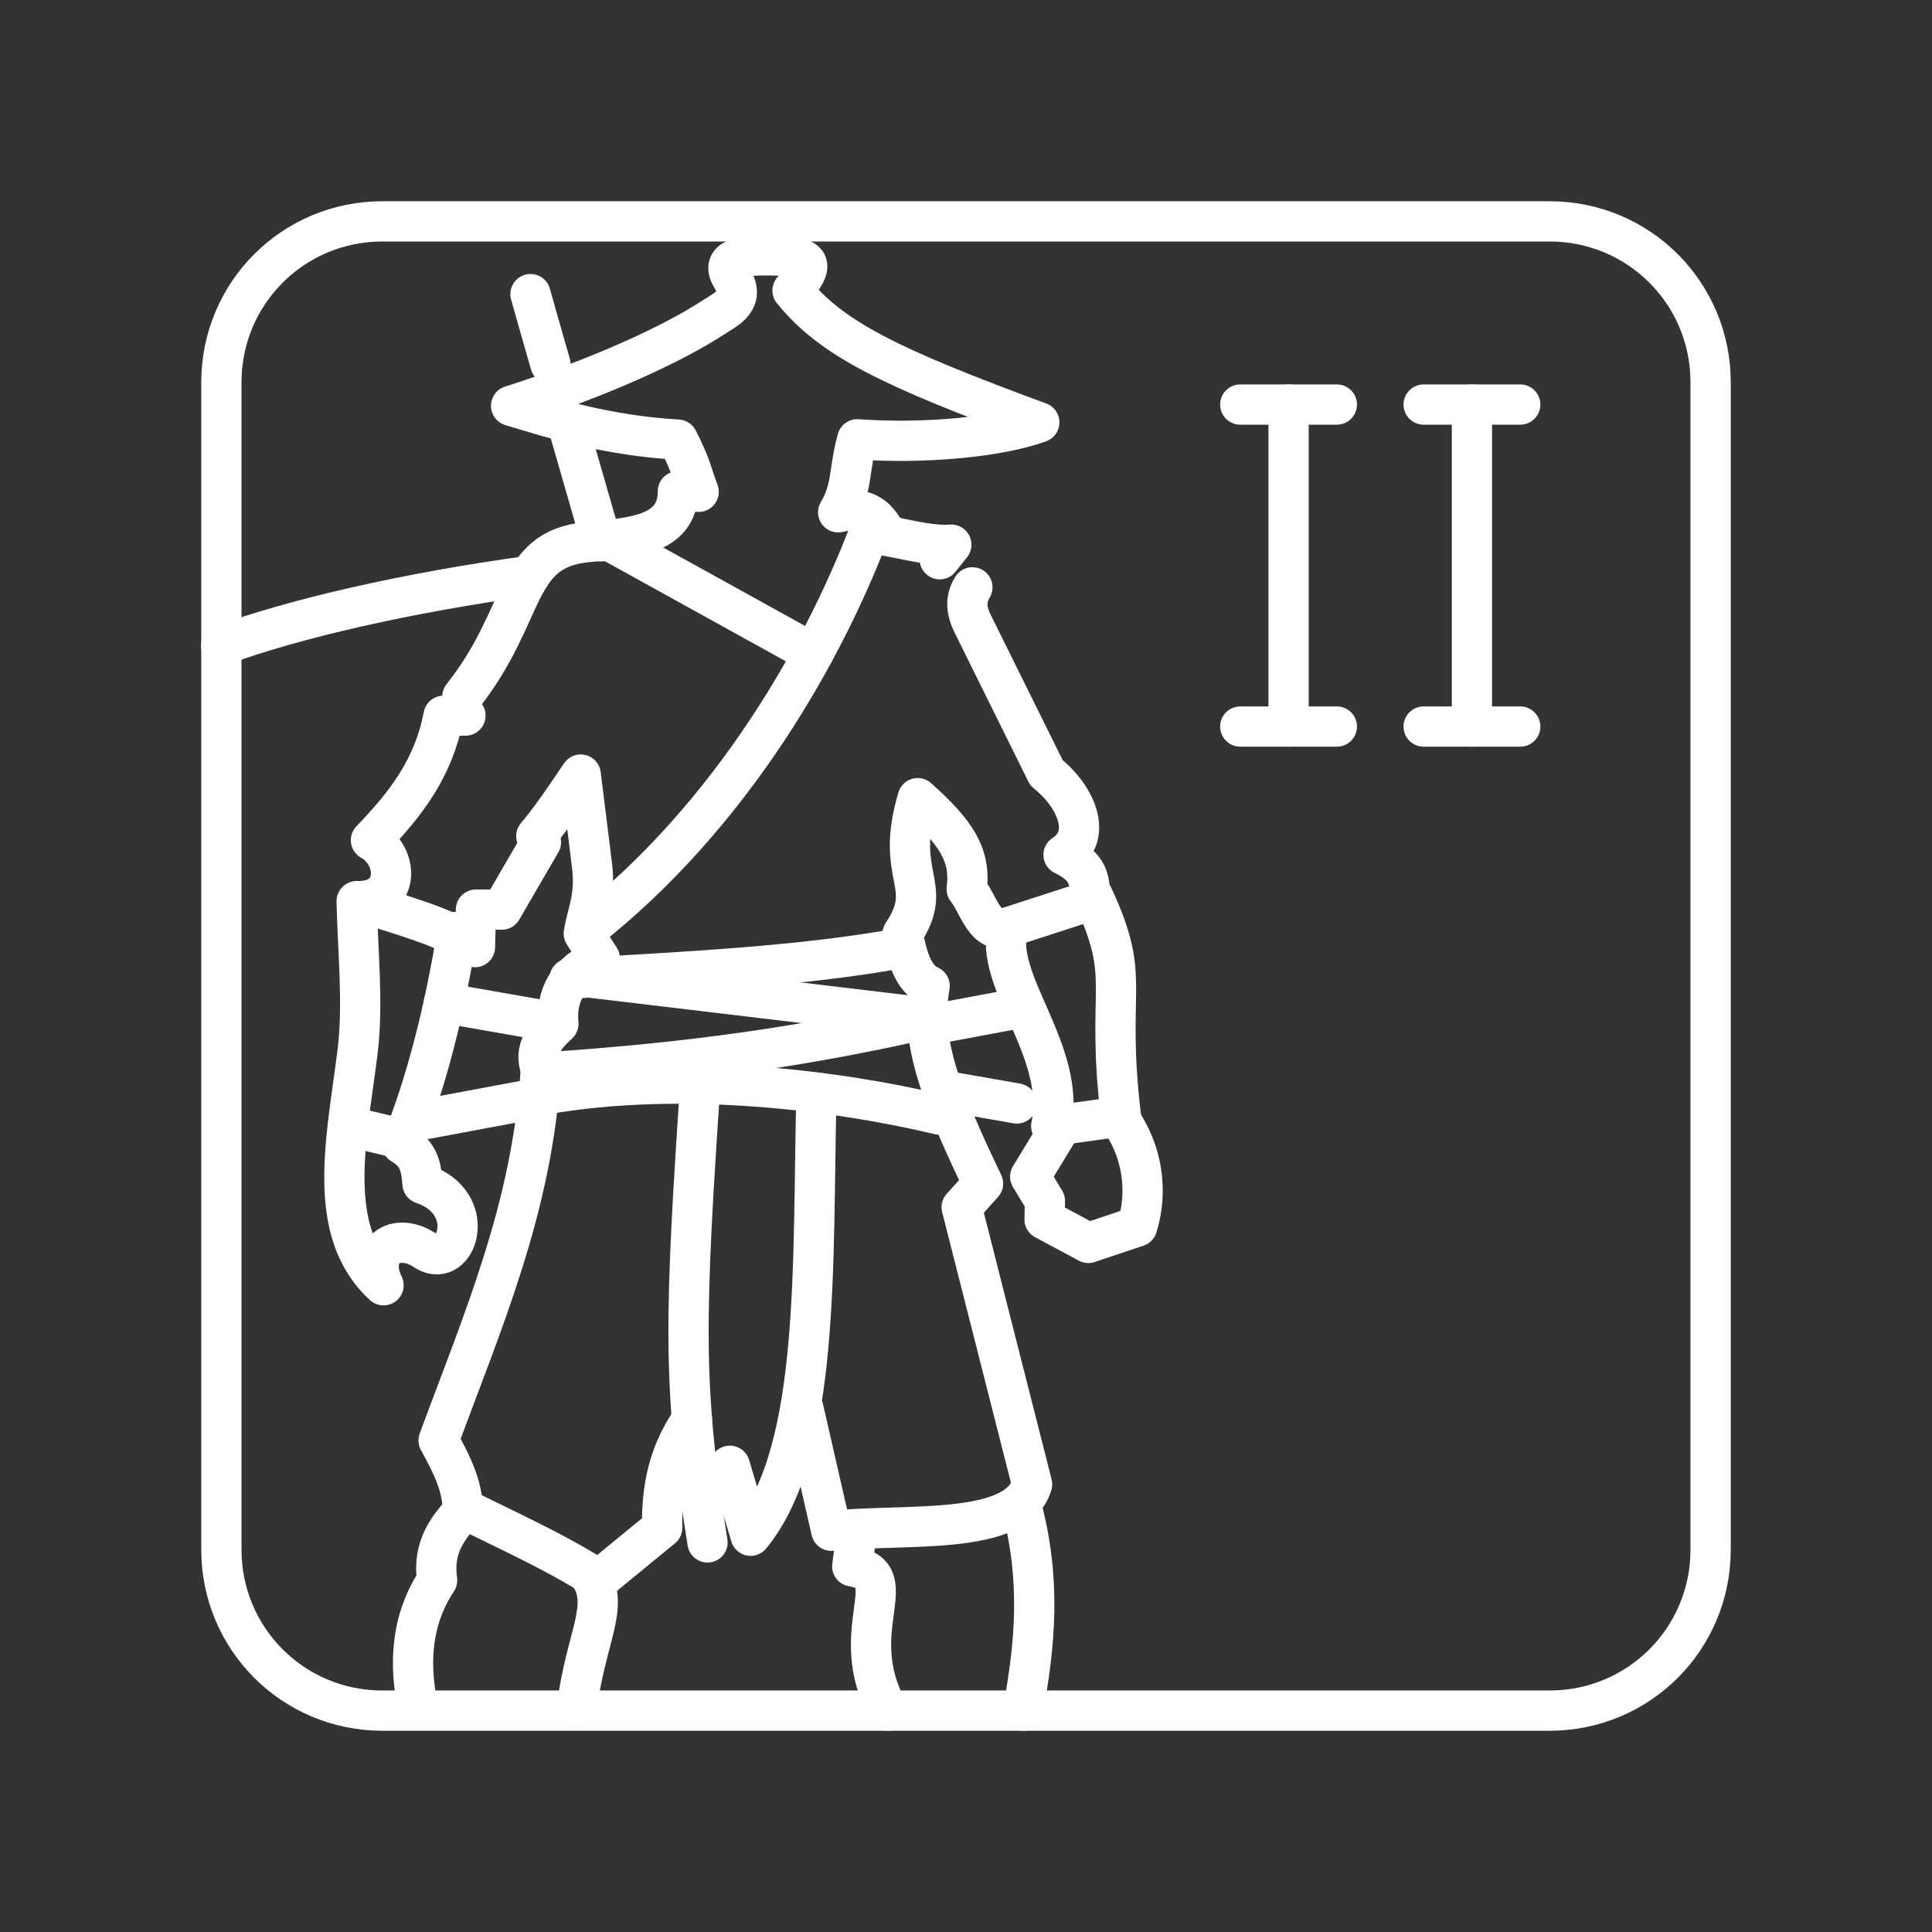 <?xml version="1.0" encoding="UTF-8" standalone="no"?>
<svg
   viewBox="0 0 48 48"
   version="1.1"
   id="svg1"
   sodipodi:docname="ninja_arashi_2.svg"
   inkscape:version="1.2.2 (b0a8486541, 2022-12-01)"
   xml:space="preserve"
   xmlns:inkscape="http://www.inkscape.org/namespaces/inkscape"
   xmlns:sodipodi="http://sodipodi.sourceforge.net/DTD/sodipodi-0.dtd"
   xmlns="http://www.w3.org/2000/svg"
   xmlns:svg="http://www.w3.org/2000/svg"><rect x="0" y="0" width="48" height="48" fill="#333333" stroke="none"/><sodipodi:namedview
     id="namedview1"
     pagecolor="#505050"
     bordercolor="#eeeeee"
     borderopacity="1"
     inkscape:showpageshadow="0"
     inkscape:pageopacity="0"
     inkscape:pagecheckerboard="0"
     inkscape:deskcolor="#505050"
     inkscape:zoom="25.190679"
     inkscape:cx="30.368375"
     inkscape:cy="20.483767"
     inkscape:window-width="1918"
     inkscape:window-height="1053"
     inkscape:window-x="0"
     inkscape:window-y="0"
     inkscape:window-maximized="1"
     inkscape:current-layer="svg1"
     showgrid="false" /><defs
     id="defs1"><style
       id="style1">.a { fill:none;stroke:#fff;stroke-linecap:round;stroke-linejoin:round; }
</style></defs><g
     id="g18274"><path
       style="fill:none;stroke:#ffffff;stroke-linecap:round;stroke-linejoin:round"
       d="m 9.5,5.5 h 29 c 2.216,0 4,1.784 4,4 v 29 c 0,2.216 -1.784,4 -4,4 h -29 c -2.216,0 -4,-1.784 -4,-4 v -29 c 0,-2.216 1.784,-4 4,-4 z"
       id="path17563" /><g
       id="g18228"><path
         style="fill:none;stroke:#ffffff;stroke-linecap:round;stroke-linejoin:round"
         d="m 13.324,20.775 c 0.412,-0.497 0.755,-1.015 1.104,-1.531 l 0.28,2.255 c 0.098,0.793 -0.121,1.171 -0.204,1.696 l 0.399,0.62 c -0.805,0.354 -1.093,0.918 -1.031,1.622 -0.337,0.309 -0.617,0.637 -0.436,1.126 -0.201,3.424 -1.454,6.279 -2.539,9.225 0.295,0.536 0.579,1.075 0.601,1.682 1.127,0.57 2.254,1.058 3.38,1.777 l 1.574,-1.29 c -0.028,-1.291 0.311,-2.058 0.74,-2.695"
         id="path17559" /><path
         style="fill:none;stroke:#ffffff;stroke-linecap:round;stroke-linejoin:round"
         d="m 11.564,17.778 -0.544,0.005 c -0.248,1.294 -0.922,2.178 -1.804,3.091 0.679,0.374 0.754,1.53 -0.334,1.515 1.077,0.343 2.245,0.653 2.918,1.142 l 0.025,-0.932 h 0.642 l 0.973,-1.675"
         id="path17557" /><path
         style="fill:none;stroke:#ffffff;stroke-linecap:round;stroke-linejoin:round"
         d="m 24.159,14.592 c -0.136,0.225 -0.198,0.49 0.007,0.905 l 1.832,3.701 c 0.803,0.65 1.126,1.593 0.425,2.04 0.482,0.242 0.725,0.501 0.625,1.151 l -1.994,0.646 c -0.588,0.204 -0.727,-0.554 -1.037,-0.946 0.112,-0.859 -0.281,-1.423 -1.217,-2.259 -0.593,1.983 0.452,2.139 -0.376,3.372 0.12,0.542 0.234,1.092 0.673,1.292 -0.232,1.301 0.19,2.55 1.326,4.911 l -0.53,0.589 1.749,6.883 c -0.377,1.289 -3.124,0.97 -4.988,1.154 l -0.701,-3.065"
         id="path17555" /><path
         style="fill:none;stroke:#ffffff;stroke-linecap:round;stroke-linejoin:round"
         d="m 11.487,17.308 c 1.636,-2.066 1.24,-3.648 3.089,-3.838 1.083,-0.111 2.268,-0.149 2.266,-1.264 l 0.516,0.013 C 17.181,11.755 17.18,11.584 16.84,10.922 15.081,10.824 13.659,10.374 12.698,10.082 14.911,9.379 16.712,8.546 17.726,7.885 18.069,7.661 18.53,7.462 18.184,6.905 17.89,6.432 18.376,6.335 19.123,6.344 c 1.109,0.013 1.136,0.216 0.567,0.874 0.973,1.2 2.408,1.903 6.131,3.276 -0.993,0.363 -2.851,0.541 -4.522,0.42 -0.221,0.798 -0.113,1.198 -0.475,1.814 0.609,-0.14 0.915,0.011 1.229,0.59 0.536,0.098 1.088,0.249 1.582,0.214 l -0.288,0.362"
         id="path17553" /></g><g
       id="g18222"><path
         style="fill:none;stroke:#ffffff;stroke-linecap:round;stroke-linejoin:round"
         d="m 21.727,12.872 c -1.176,3.235 -3.534,7.391 -7.191,10.254"
         id="path17549" /><path
         id="path18217"
         style="fill:none;stroke:#ffffff;stroke-linecap:round;stroke-linejoin:round"
         d="M 15.17 13.451 L 20.205 16.235 " /></g><g
       id="g18192"><path
         style="fill:none;stroke:#ffffff;stroke-linecap:round;stroke-linejoin:round"
         d="m 13.528,27.193 c 3.411,-0.603 7.353,-0.091 9.813,0.499"
         id="path17545" /><path
         style="fill:none;stroke:#ffffff;stroke-linecap:round;stroke-linejoin:round"
         d="m 23.234,25.261 c -3.161,0.727 -6.011,1.14 -9.768,1.387"
         id="path17543" /><path
         style="fill:none;stroke:#ffffff;stroke-linecap:round;stroke-linejoin:round"
         d="m 14.615,24.282 8.139,0.971"
         id="path17541" /><path
         style="fill:none;stroke:#ffffff;stroke-linecap:round;stroke-linejoin:round"
         d="m 22.441,23.545 c -2.497,0.464 -5.419,0.597 -8.291,0.77"
         id="path17539" /></g><g
       id="g18196"><path
         style="fill:none;stroke:#ffffff;stroke-linecap:round;stroke-linejoin:round"
         d="m 18.133,36.417 0.516,1.738 c 1.748,-2.135 1.53,-6.779 1.636,-11.009"
         id="path17537" /><path
         style="fill:none;stroke:#ffffff;stroke-linecap:round;stroke-linejoin:round"
         d="m 17.42,26.612 c -0.417,6.161 -0.469,7.806 0.158,11.709"
         id="path17535" /></g><path
       id="path18079"
       style="fill:none;stroke:#ffffff;stroke-linecap:round;stroke-linejoin:round"
       d="M 25.361 37.36 C 25.887 39.285 25.704 40.915 25.416 42.5 " /><path
       id="path18075"
       style="fill:none;stroke:#ffffff;stroke-linecap:round;stroke-linejoin:round"
       d="M 21.283 38.044 L 21.174 38.916 C 22.517 39.14 20.965 40.493 22.063 42.499 " /><path
       id="path18073"
       style="fill:none;stroke:#ffffff;stroke-linecap:round;stroke-linejoin:round"
       d="M 14.653 39.138 C 15.167 39.917 14.543 40.676 14.322 42.491 " /><path
       style="fill:none;stroke:#ffffff;stroke-linecap:round;stroke-linejoin:round"
       d="m 11.58,37.468 c -0.441,0.465 -0.839,0.958 -0.72,1.794 -0.532,0.801 -0.738,1.791 -0.5,3.037"
       id="path17527" /><g
       id="g18204"><path
         style="fill:none;stroke:#ffffff;stroke-linecap:round;stroke-linejoin:round"
         d="m 8.861,22.39 c 0.027,1.255 0.17,2.548 0.022,3.745 -0.268,2.16 -0.818,4.453 0.646,5.797 -0.406,-0.819 0.277,-1.387 1.066,-0.844 0.768,0.444 1.307,-1.204 -0.097,-1.677 -0.035,-0.396 -0.066,-0.721 -0.518,-0.989 0.616,-1.542 1.067,-3.313 1.383,-5.27"
         id="path17561" /><path
         style="fill:none;stroke:#ffffff;stroke-linecap:round;stroke-linejoin:round"
         d="m 8.639,27.977 1.387,0.33"
         id="path17525" /></g><g
       id="g18200"><path
         style="fill:none;stroke:#ffffff;stroke-linecap:round;stroke-linejoin:round"
         d="m 25.046,23.038 c -0.382,1.331 1.465,3.068 1.071,4.94 l 1.732,-0.24 c -0.392,-3.306 0.3,-3.349 -0.701,-5.486"
         id="path17523" /><path
         style="fill:none;stroke:#ffffff;stroke-linecap:round;stroke-linejoin:round"
         d="m 26.296,28.082 -0.701,1.151 0.366,0.607 -0.009,0.457 1.087,0.583 1.214,-0.407 c 0.272,-0.871 0.143,-1.895 -0.472,-2.723"
         id="path17521" /></g><g
       id="g18213"><path
         id="path17519"
         style="fill:none;stroke:#ffffff;stroke-linecap:round;stroke-linejoin:round"
         d="M 5.496 16.038 C 7.265 15.379 10.169 14.713 13.159 14.308 " /><path
         style="fill:none;stroke:#ffffff;stroke-linecap:round;stroke-linejoin:round"
         d="m 14.092,10.501 c 0.288,1.002 0.596,2.074 0.848,2.948"
         id="path17517" /><path
         style="fill:none;stroke:#ffffff;stroke-linecap:round;stroke-linejoin:round"
         d="m 13.18,7.307 c 0.014,0.058 0.216,0.767 0.495,1.74"
         id="path17515" /><path
         style="fill:none;stroke:#ffffff;stroke-linecap:round;stroke-linejoin:round"
         d="m 23.423,27.092 1.838,0.323"
         id="path17513" /><path
         style="fill:none;stroke:#ffffff;stroke-linecap:round;stroke-linejoin:round"
         d="m 11.028,24.916 2.84,0.499"
         id="path17511" /><path
         style="fill:none;stroke:#ffffff;stroke-linecap:round;stroke-linejoin:round"
         d="M 13.377,27.28 10.349,27.845"
         id="path17509" /><path
         style="fill:none;stroke:#ffffff;stroke-linecap:round;stroke-linejoin:round"
         d="m 25.337,25.046 -2.289,0.428"
         id="path17507" /></g><g
       id="g18144"><g
         id="g18134"><path
           style="fill:none;stroke:#ffffff;stroke-linecap:round;stroke-linejoin:round"
           d="M 30.814,18.051 H 33.214"
           id="path17505" /><path
           style="fill:none;stroke:#ffffff;stroke-linecap:round;stroke-linejoin:round"
           d="M 30.814,10.051 H 33.214"
           id="path17503" /><path
           style="fill:none;stroke:#ffffff;stroke-linecap:round;stroke-linejoin:round"
           d="m 32.014,10.051 v 8"
           id="path17501" /></g><g
         id="g18129"><path
           style="fill:none;stroke:#ffffff;stroke-linecap:round;stroke-linejoin:round"
           d="m 35.37,18.051 h 2.4"
           id="path17499" /><path
           style="fill:none;stroke:#ffffff;stroke-linecap:round;stroke-linejoin:round"
           d="m 35.37,10.051 h 2.4"
           id="path17497" /><path
           style="fill:none;stroke:#ffffff;stroke-linecap:round;stroke-linejoin:round"
           d="m 36.57,10.051 v 8"
           id="path17478" /></g></g></g></svg>
